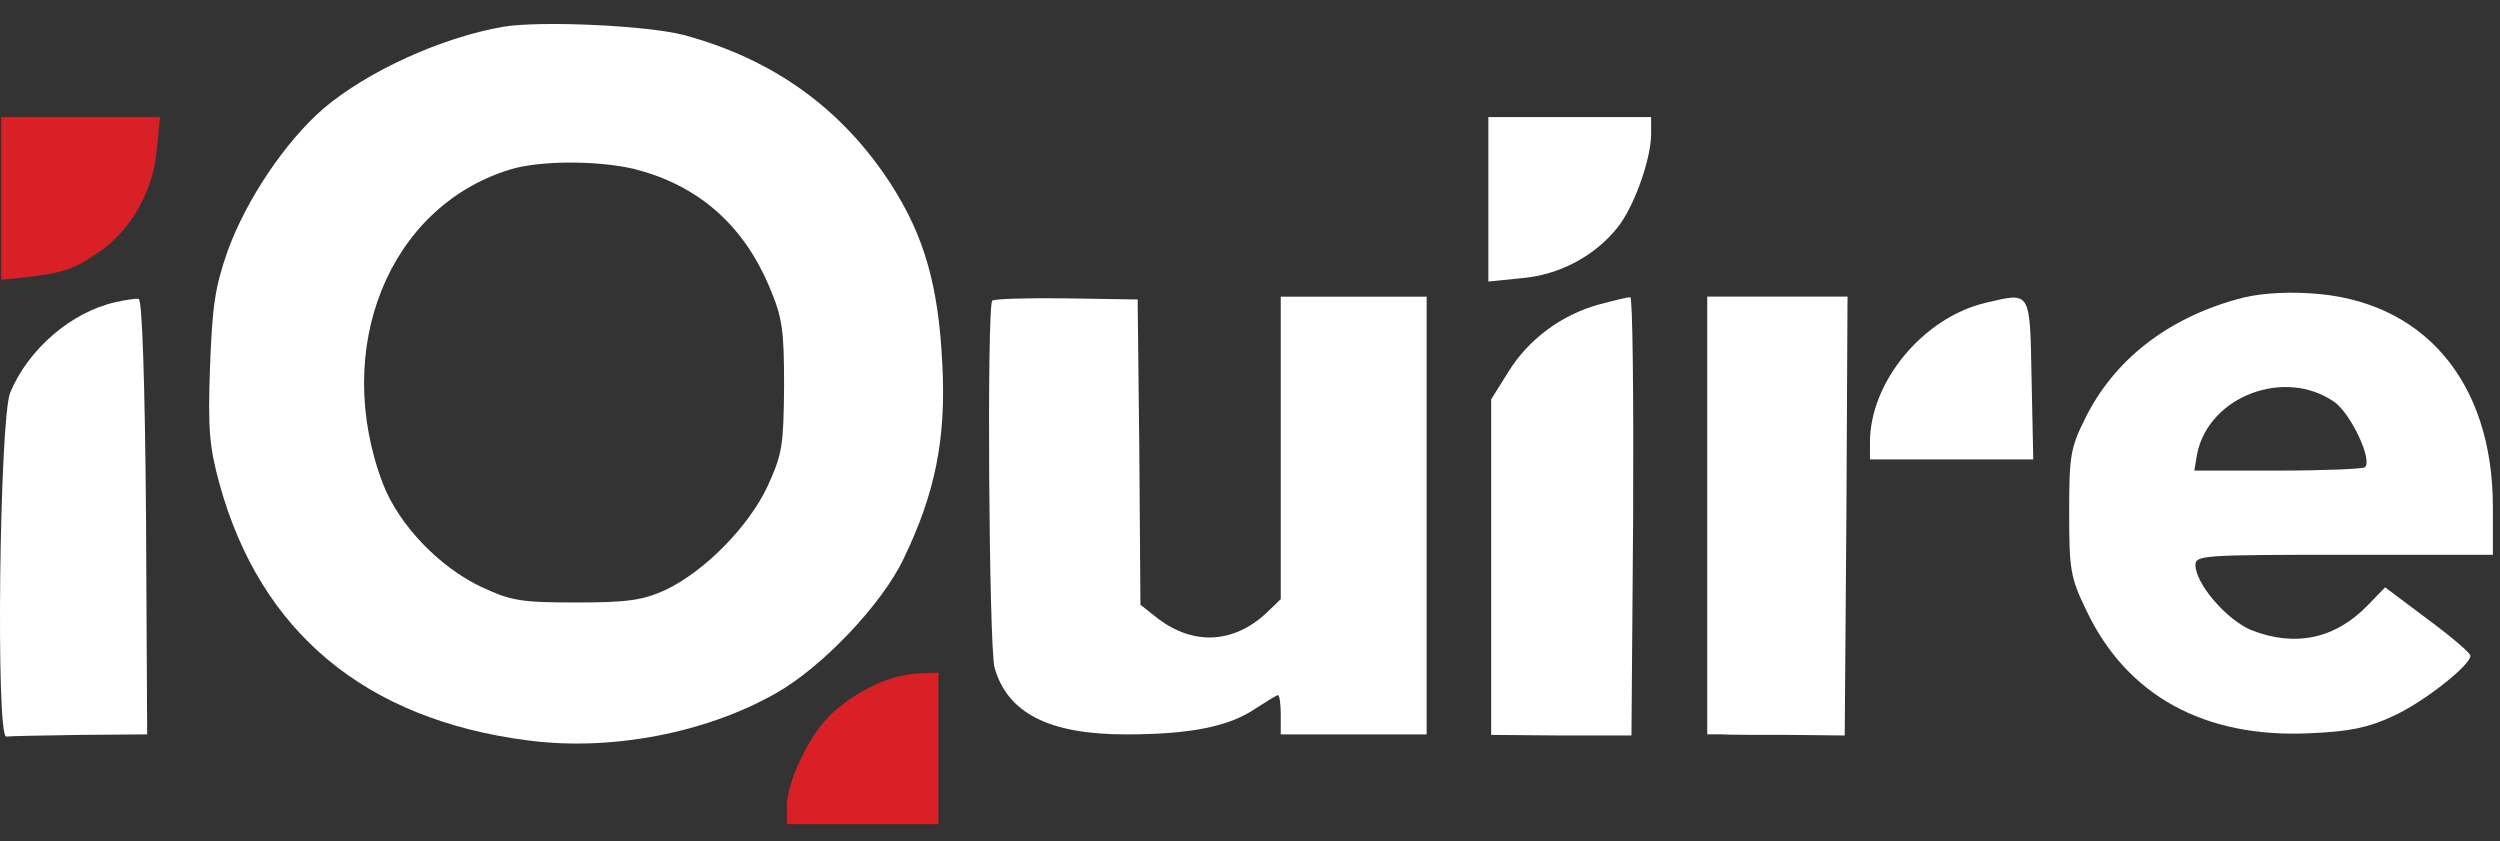 <svg width="104" height="35" viewBox="0 0 104 35" fill="none" xmlns="http://www.w3.org/2000/svg">
<rect x="0" y="0" width="104" height="35" fill="#333333" stroke="none"/>
<path d="M20.946 1.111C18.378 1.555 15.296 2.955 13.452 4.519C11.864 5.897 10.23 8.325 9.46 10.472C8.946 11.943 8.83 12.737 8.736 15.281C8.643 17.873 8.713 18.596 9.133 20.137C10.837 26.3 15.203 29.942 21.996 30.806C25.404 31.249 29.35 30.502 32.268 28.845C34.182 27.771 36.68 25.156 37.591 23.242C38.898 20.534 39.365 18.27 39.201 15.141C39.038 11.873 38.454 9.819 37.054 7.648C35.023 4.519 32.175 2.465 28.463 1.461C26.969 1.064 22.533 0.854 20.946 1.111ZM26.689 7.111C29.186 7.834 30.961 9.445 32.011 11.943C32.548 13.227 32.618 13.694 32.618 16.075C32.595 18.526 32.548 18.877 31.941 20.207C31.147 21.911 29.303 23.779 27.669 24.549C26.735 24.97 26.105 25.063 23.98 25.063C21.669 25.063 21.272 24.993 20.058 24.433C18.261 23.592 16.58 21.818 15.926 20.114C13.802 14.511 16.16 8.628 21.179 7.064C22.486 6.644 25.194 6.667 26.689 7.111Z" fill="white"/>
<path d="M0.052 8.256V11.641L1.172 11.524C2.643 11.337 3.04 11.22 4.067 10.52C5.398 9.656 6.378 7.952 6.518 6.271L6.658 4.871H3.343H0.052V8.256Z" fill="#D92026"/>
<path d="M61.916 8.279V11.711L63.317 11.571C64.858 11.431 66.305 10.684 67.285 9.47C67.962 8.629 68.663 6.692 68.686 5.618V4.871H65.301H61.916V8.279Z" fill="white"/>
<path d="M93.035 12.457C90.117 13.274 87.922 15.002 86.732 17.43C86.125 18.644 86.078 18.994 86.078 21.328C86.078 23.709 86.125 24.013 86.802 25.414C88.483 28.939 91.704 30.713 96.093 30.503C97.751 30.433 98.521 30.269 99.525 29.802C100.785 29.242 102.77 27.678 102.77 27.281C102.77 27.165 101.976 26.488 100.996 25.764L99.221 24.433L98.498 25.18C97.144 26.581 95.463 26.931 93.642 26.207C92.638 25.787 91.331 24.293 91.331 23.499C91.331 23.102 91.658 23.079 97.517 23.079H103.704V21.095C103.704 15.842 100.785 12.457 96.07 12.2C94.903 12.13 93.805 12.224 93.035 12.457ZM97.12 16.729C97.797 17.22 98.708 19.134 98.381 19.437C98.311 19.507 96.677 19.577 94.763 19.577H91.284L91.401 18.877C91.891 16.473 95.066 15.282 97.12 16.729Z" fill="white"/>
<path d="M4.791 12.573C2.947 12.994 1.172 14.534 0.425 16.332C-0.018 17.406 -0.182 30.689 0.262 30.642C0.402 30.619 1.779 30.596 3.32 30.572L6.122 30.549L6.075 21.515C6.028 15.748 5.911 12.48 5.771 12.433C5.655 12.41 5.211 12.48 4.791 12.573Z" fill="white"/>
<path d="M41.279 12.505C41.046 12.762 41.139 26.886 41.373 27.773C41.91 29.664 43.637 30.551 46.835 30.551C49.52 30.551 51.131 30.224 52.228 29.477C52.695 29.173 53.115 28.917 53.162 28.917C53.232 28.917 53.279 29.29 53.279 29.734V30.551H56.313H59.348V21.446V12.342H56.313H53.279V18.645V24.925L52.648 25.532C51.294 26.769 49.66 26.839 48.213 25.765L47.442 25.158L47.396 18.808L47.326 12.458L44.361 12.412C42.75 12.388 41.349 12.435 41.279 12.505Z" fill="white"/>
<path d="M66.515 12.667C64.974 13.087 63.574 14.114 62.733 15.492L62.033 16.612V23.592V30.572L64.951 30.596H67.869L67.939 21.468C67.962 16.449 67.916 12.34 67.822 12.363C67.706 12.363 67.122 12.503 66.515 12.667Z" fill="white"/>
<path d="M71.021 21.445V30.549H71.604C71.931 30.572 73.215 30.572 74.476 30.572L76.74 30.596L76.81 21.468L76.857 12.34H73.939H71.021V21.445Z" fill="white"/>
<path d="M82.6 12.598C80.008 13.205 77.791 15.89 77.791 18.388V19.111H81.176H84.584L84.514 15.773C84.444 12.038 84.491 12.155 82.6 12.598Z" fill="white"/>
<path d="M37.17 28.192C36.19 28.496 35.209 29.079 34.509 29.78C33.645 30.62 32.735 32.558 32.735 33.515V34.285H35.886H39.038V31.134V27.982L38.408 28.005C38.034 28.005 37.497 28.099 37.17 28.192Z" fill="#D92026"/>
</svg>
